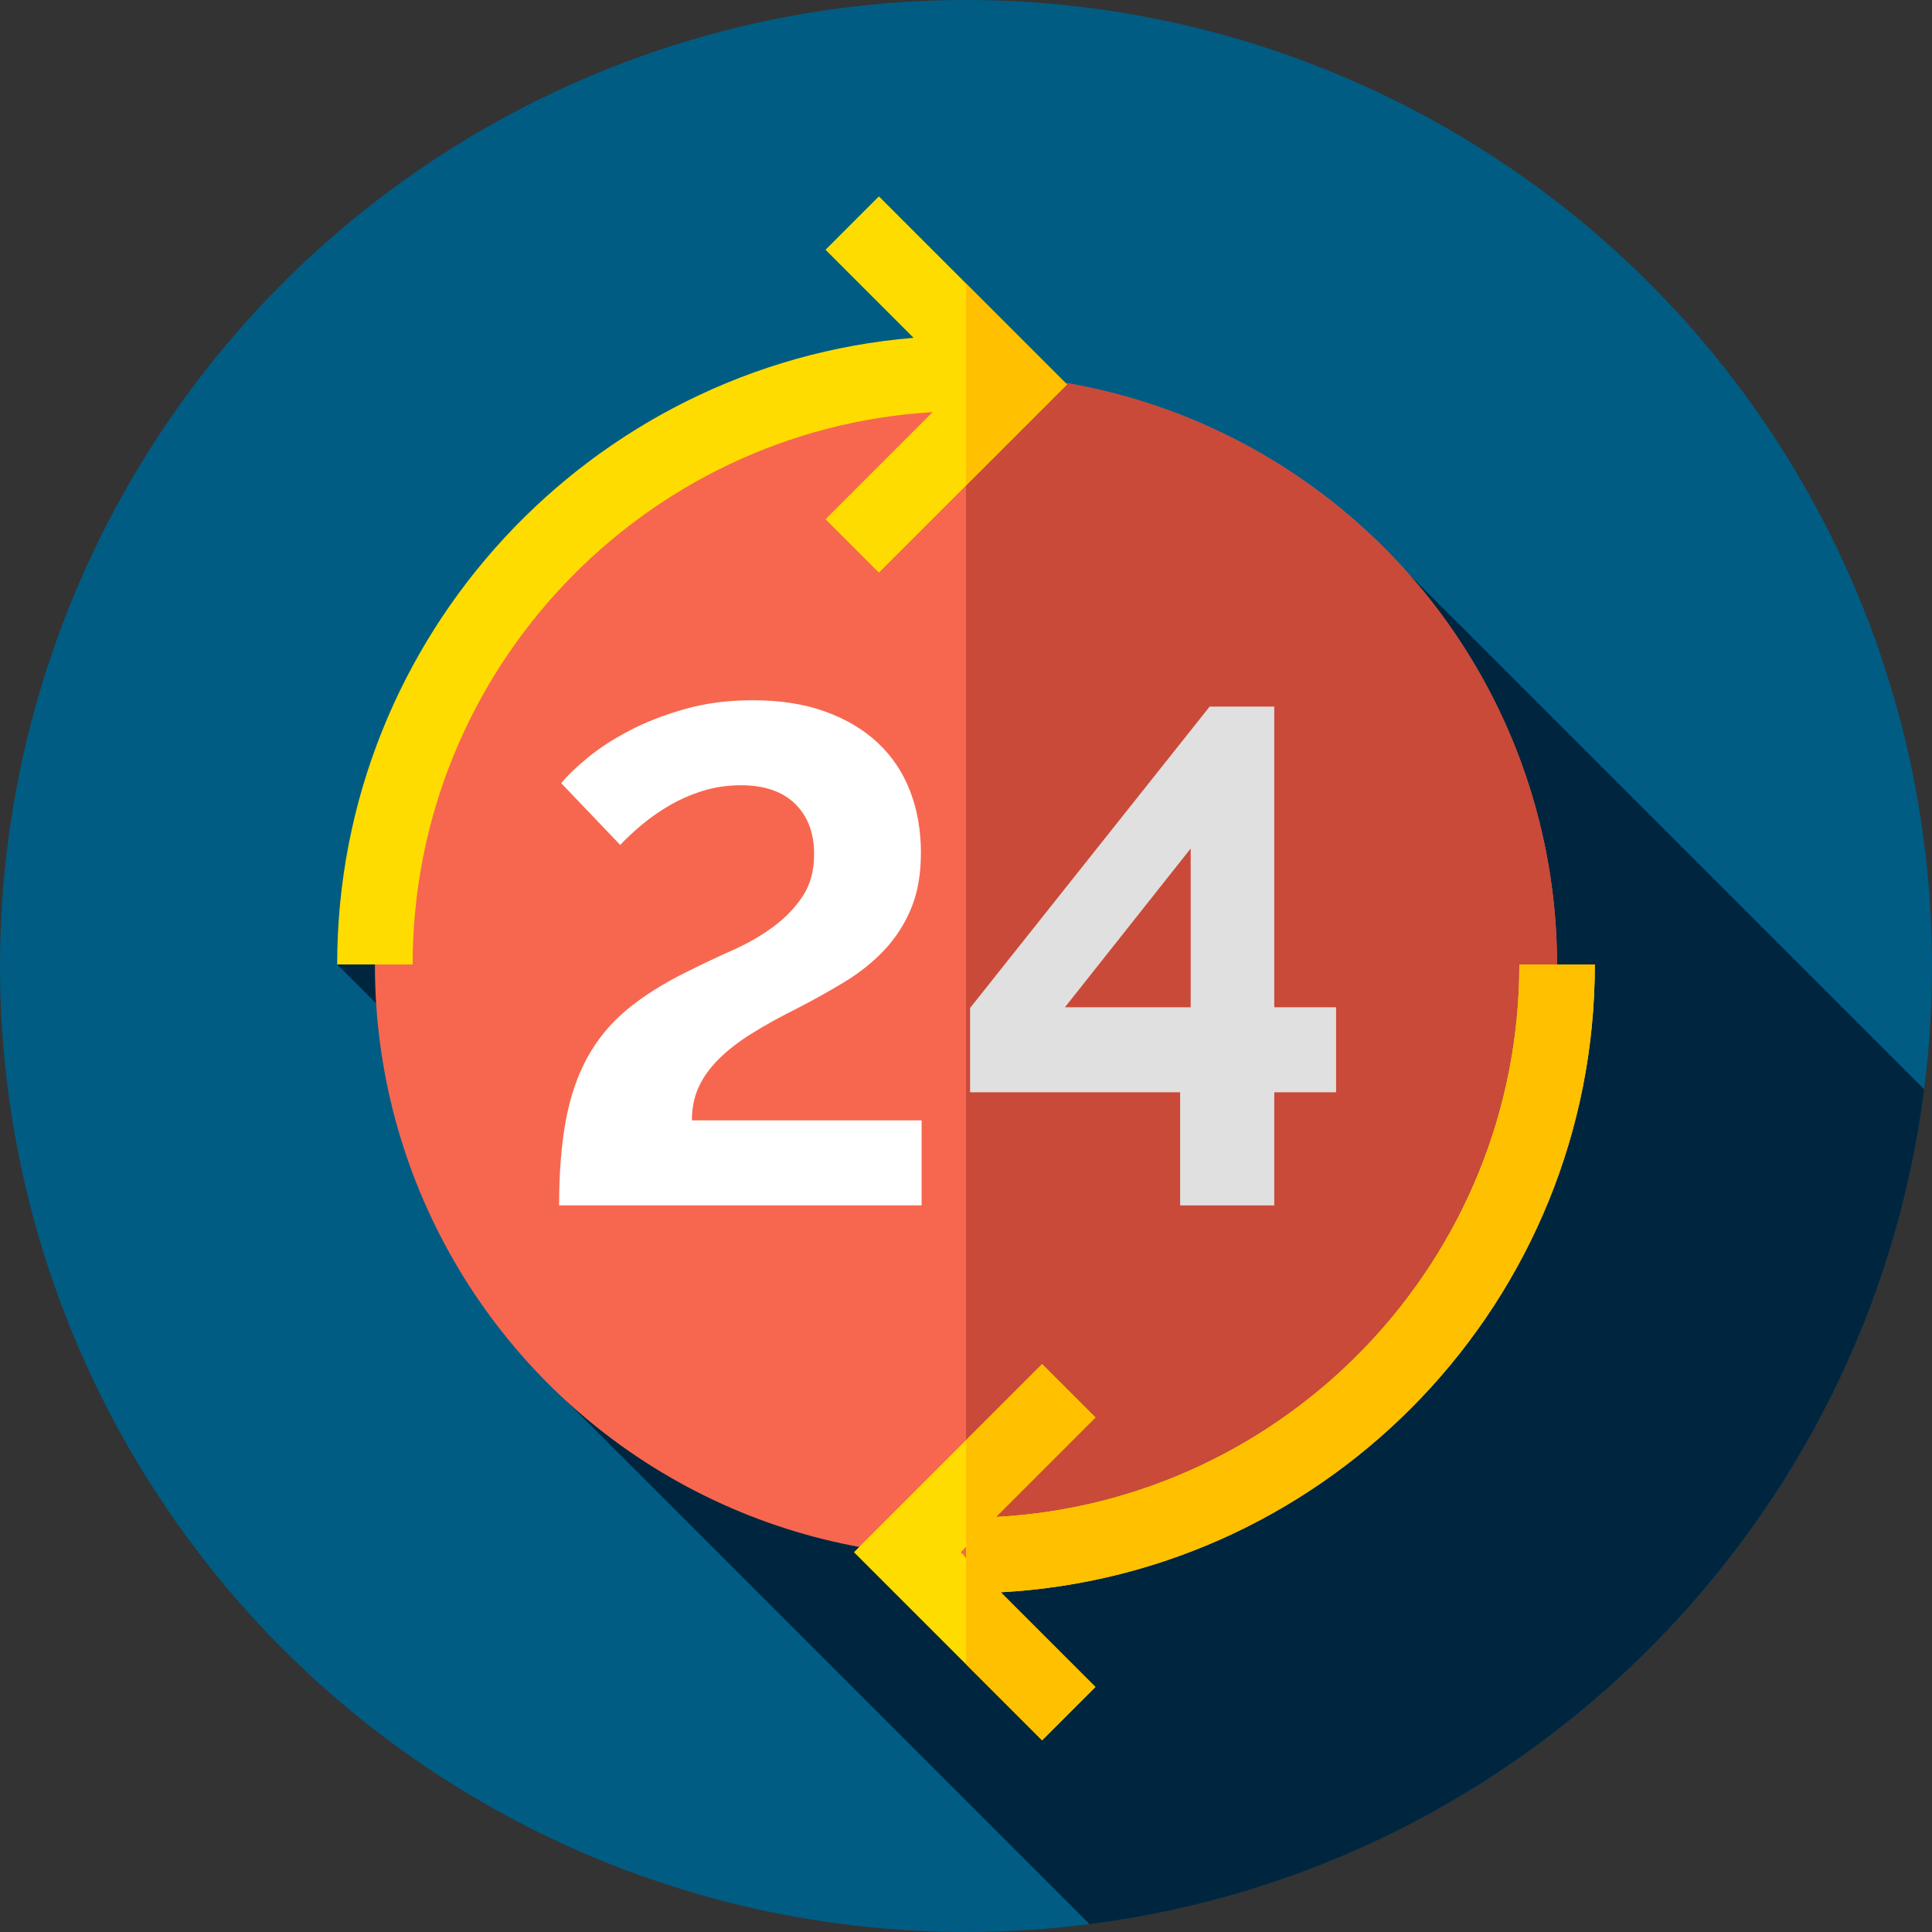 <?xml version="1.0" encoding="iso-8859-1"?>
<!-- Generator: Adobe Illustrator 19.0.0, SVG Export Plug-In . SVG Version: 6.00 Build 0)  -->
<svg version="1.1" id="Capa_1" xmlns="http://www.w3.org/2000/svg" xmlns:xlink="http://www.w3.org/1999/xlink" x="0px" y="0px"
	 viewBox="0 0 512 512" style="enable-background:new 0 0 512 512;" xml:space="preserve">
<rect x="0" y="0" width="512" height="512" fill="#333333" stroke="none"/>
<circle style="fill:#005C83;" cx="256" cy="256" r="256"/>
<path style="fill:#00263F;" d="M288.734,509.925c115.224-14.707,206.514-106.01,221.198-221.241l-136.93-136.93L89.355,255.585
	l82.435,82.435l-31.481,23.48L288.734,509.925z"/>
<circle style="fill:#F7674F;" cx="256" cy="255.89" r="156.64"/>
<path style="fill:#C94A39;" d="M256,99.25v313.289c86.512,0,156.645-70.132,156.645-156.645S342.512,99.25,256,99.25z"/>
<path style="fill:#FFFFFF;" d="M148.167,319.441c0-8.564,0.587-16.041,1.769-22.435c1.178-6.391,3.101-12.008,5.771-16.849
	c2.667-4.84,6.173-9.059,10.519-12.66c4.343-3.599,9.681-6.95,16.011-10.054c3.971-1.984,7.974-3.878,12.009-5.679
	c4.032-1.797,7.633-3.877,10.798-6.237c3.165-2.356,5.74-5.056,7.727-8.099c1.984-3.04,2.979-6.731,2.979-11.078
	c0-5.585-1.676-10.021-5.027-13.312c-3.351-3.287-8.131-4.934-14.336-4.934c-3.601,0-6.981,0.497-10.146,1.489
	c-3.165,0.995-6.083,2.266-8.75,3.816c-2.67,1.554-5.12,3.258-7.354,5.12c-2.234,1.862-4.16,3.663-5.771,5.399l-15.639-16.383
	c1.611-1.984,3.971-4.25,7.075-6.795c3.101-2.542,6.795-4.934,11.078-7.168c4.282-2.234,9.152-4.125,14.615-5.679
	c5.46-1.55,11.479-2.327,18.059-2.327c7.197,0,13.559,0.995,19.083,2.979c5.521,1.987,10.176,4.748,13.963,8.285
	c3.785,3.538,6.638,7.791,8.564,12.753c1.923,4.966,2.886,10.426,2.886,16.384c0,5.71-0.87,10.644-2.606,14.801
	c-1.74,4.16-4.096,7.82-7.075,10.984c-2.979,3.165-6.455,5.958-10.426,8.378c-3.974,2.42-8.131,4.748-12.474,6.981
	c-4.718,2.359-8.814,4.625-12.288,6.795c-3.477,2.173-6.394,4.439-8.75,6.795c-2.359,2.359-4.128,4.841-5.306,7.447
	c-1.181,2.606-1.769,5.524-1.769,8.75h60.88v22.527h-96.069V319.441z"/>
<path style="fill:#E0E0E0;" d="M312.749,319.441v-29.975h-55.667v-22.341l63.487-79.87h17.128v79.684h16.383v22.527h-16.383v29.975
	H312.749z M282.216,266.939h33.326v-42.076L282.216,266.939z"/>
<g>
	<path style="fill:#FFDC00;" d="M422.645,255.585h-20c0,78.196-61.523,142.289-138.705,146.427l26.37-26.37L276.168,361.5
		l-49.854,49.853l49.853,49.854l14.143-14.143l-25.094-25.093C352.834,417.17,422.645,344.38,422.645,255.585z M254.599,411.353
		l1.401-1.401v2.802L254.599,411.353z"/>
	<path style="fill:#FFDC00;" d="M232.914,151.754l49.854-49.853l-49.853-49.854L218.771,66.19l23.335,23.335
		c-85.411,7.084-152.751,78.852-152.751,166.061h20c0-77.894,61.05-141.788,137.814-146.371l-28.397,28.397L232.914,151.754z"/>
</g>
<g>
	<path style="fill:#FFC000;" d="M422.645,255.585h-20c0,78.196-61.523,142.289-138.705,146.427l26.37-26.37L276.168,361.5
		L256,381.668v28.284v2.802v28.285l20.168,20.168l14.143-14.143l-25.094-25.093C352.834,417.17,422.645,344.38,422.645,255.585z"/>
	<polygon style="fill:#FFC000;" points="256,75.134 256,128.668 282.767,101.901 	"/>
</g>
<g>
</g>
<g>
</g>
<g>
</g>
<g>
</g>
<g>
</g>
<g>
</g>
<g>
</g>
<g>
</g>
<g>
</g>
<g>
</g>
<g>
</g>
<g>
</g>
<g>
</g>
<g>
</g>
<g>
</g>
</svg>
